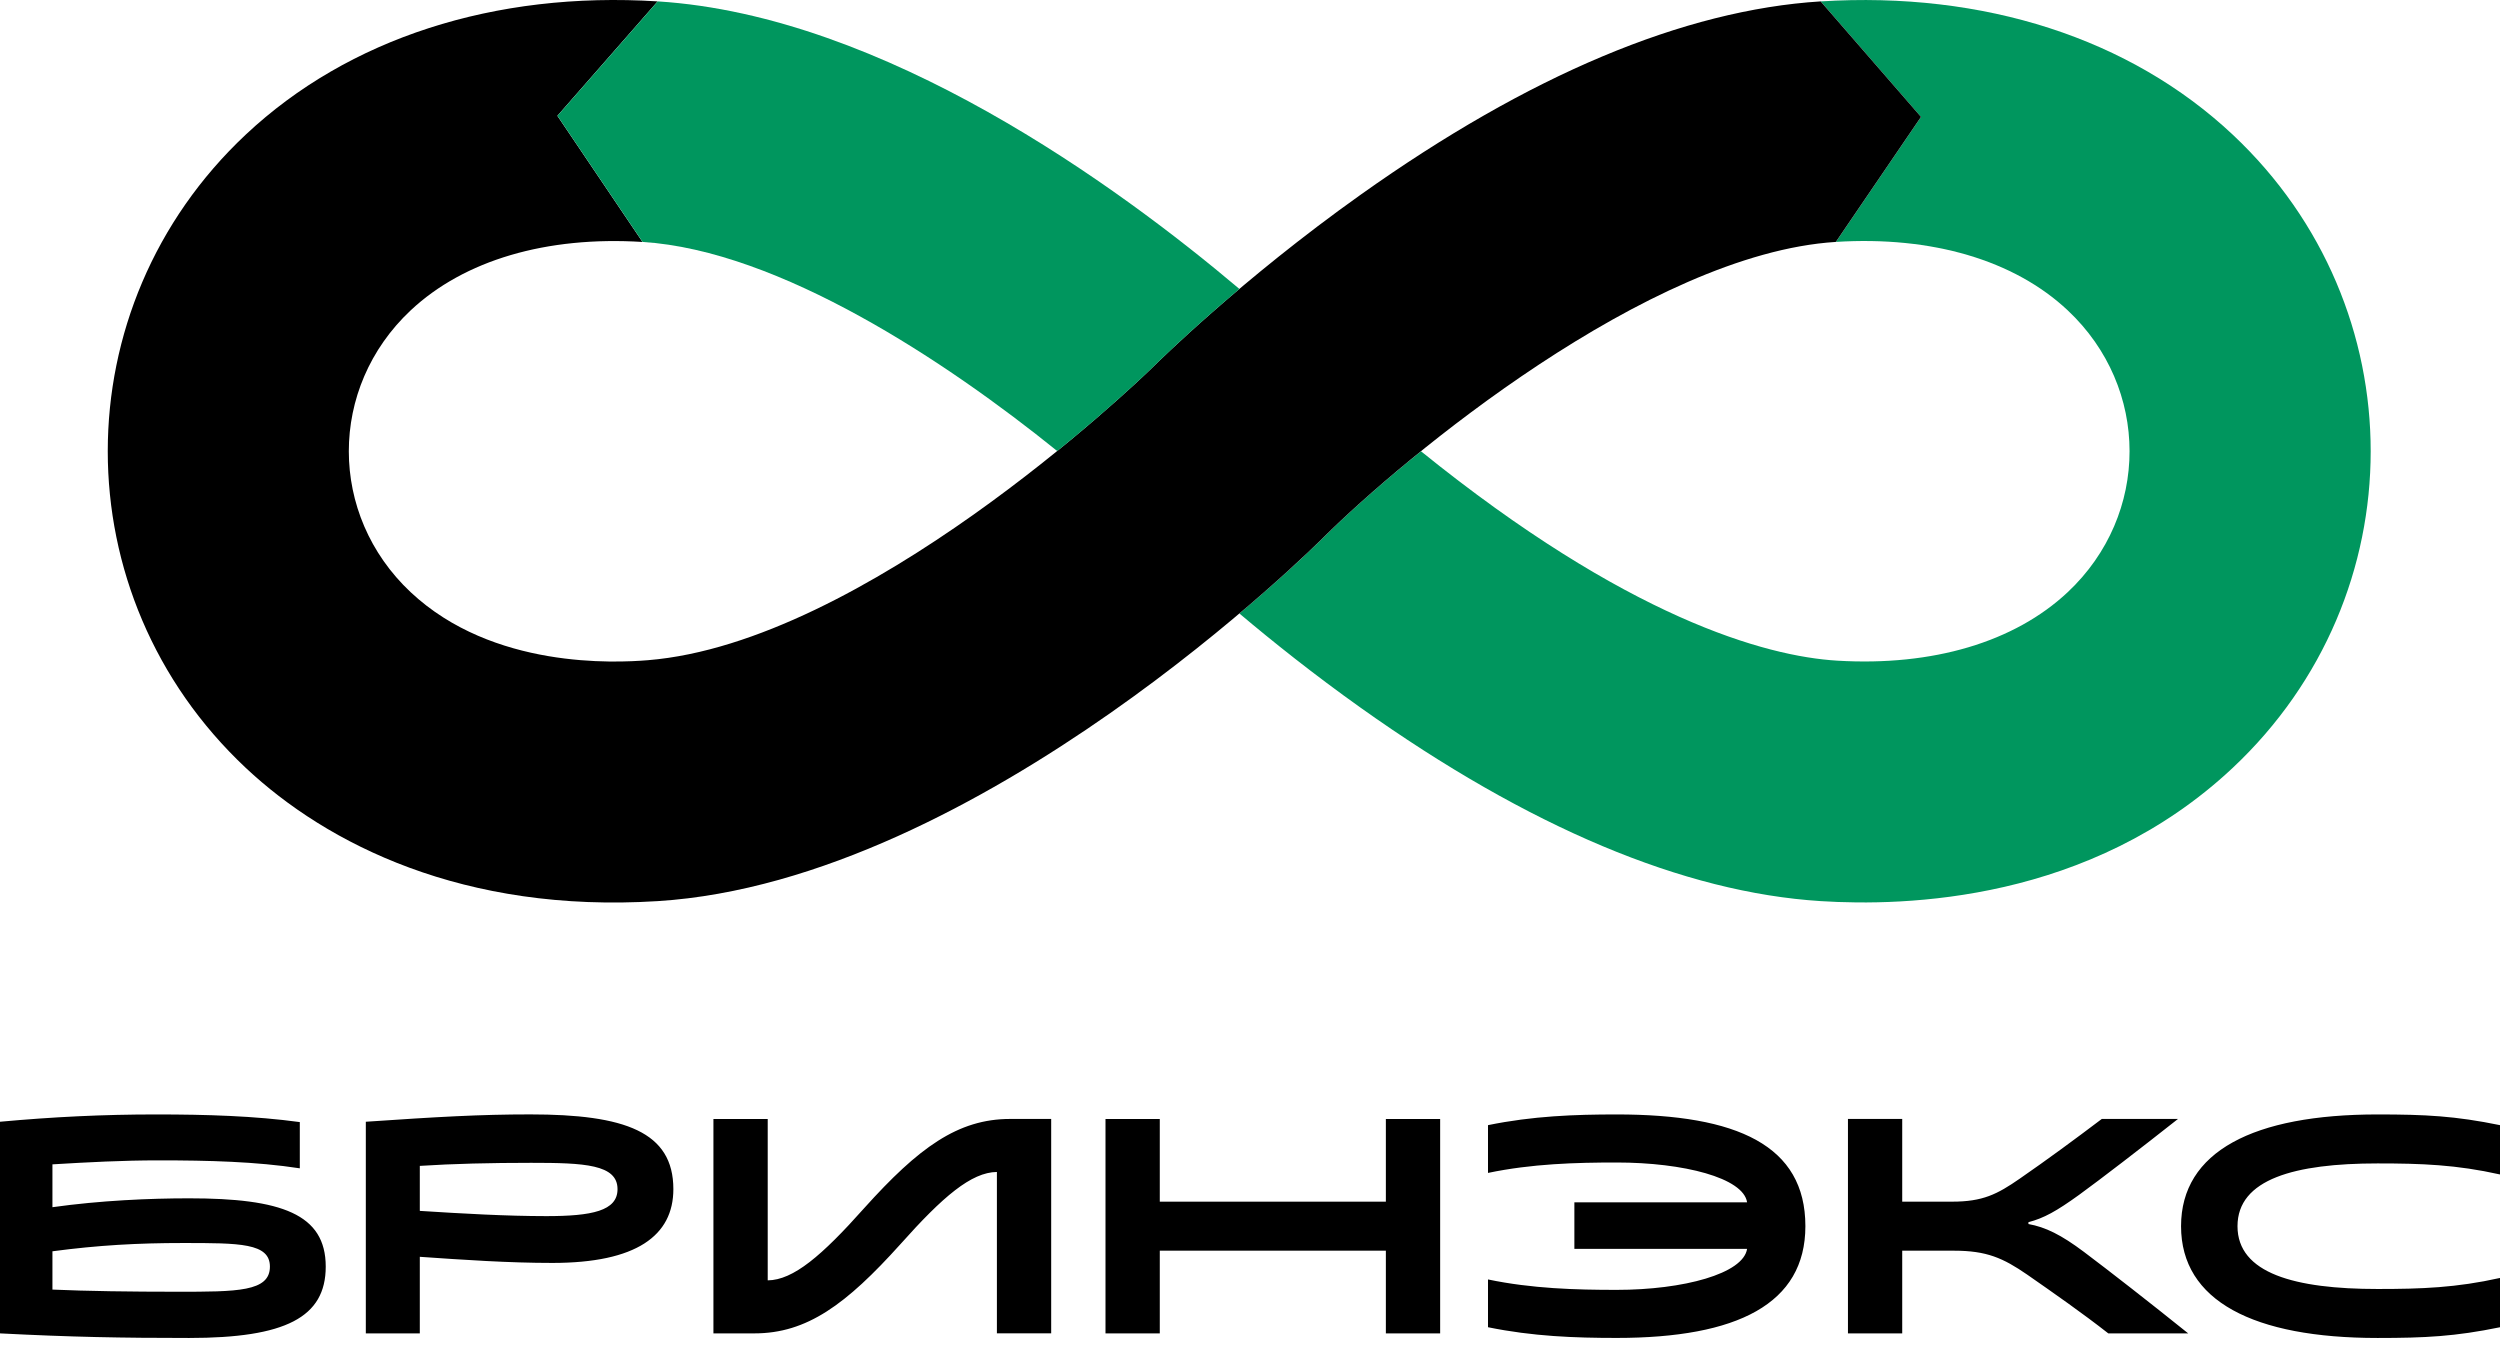 <svg width="116" height="63" viewBox="0 0 116 63" fill="none" xmlns="http://www.w3.org/2000/svg">
<path d="M2.433 59.837V58.06C4.565 57.776 6.412 57.676 8.487 57.676C11.12 57.676 12.524 57.676 12.524 58.771C12.524 59.937 11.008 59.937 8.217 59.937C6.097 59.937 4.037 59.908 2.433 59.837ZM0 52.049V61.869C3.321 62.039 5.625 62.082 8.774 62.082C13.238 62.082 15.114 61.129 15.114 58.771C15.114 56.327 13.054 55.602 8.774 55.602C6.957 55.602 4.651 55.702 2.433 56.014V54.026C4.107 53.926 5.682 53.841 7.37 53.841C9.688 53.841 11.878 53.898 13.911 54.21V52.065C11.836 51.781 9.604 51.71 7.241 51.71C4.78 51.71 2.461 51.824 0 52.049ZM19.479 56.185V54.097C21.009 53.997 22.785 53.955 24.645 53.955C27.107 53.955 28.653 54.026 28.653 55.177C28.653 56.187 27.465 56.428 25.347 56.428C23.487 56.427 21.482 56.313 19.479 56.185ZM16.974 61.869H19.479V58.316C21.511 58.458 23.616 58.6 25.633 58.6C29.527 58.6 31.244 57.335 31.244 55.175C31.244 52.518 28.997 51.708 24.602 51.708C22.284 51.708 20.295 51.822 16.974 52.049V61.869ZM33.103 61.869H35.006C37.439 61.869 39.258 60.532 41.777 57.733C43.751 55.517 45.069 54.394 46.256 54.379V61.867H48.775V51.919H46.871C44.439 51.919 42.62 53.256 40.101 56.055C38.127 58.272 36.809 59.395 35.622 59.409V51.921H33.103V61.869ZM51.295 61.869H53.814V58.032H64.304V61.869H66.823V51.921H64.304V55.758H53.814V51.921H51.295V61.869ZM75.011 51.71C73.079 51.71 71.117 51.781 69.043 52.207V54.424C71.074 53.997 73.122 53.94 75.011 53.94C78.117 53.94 80.893 54.651 81.065 55.787H73.051V57.946H81.065C80.893 59.098 78.117 59.85 75.011 59.85C73.122 59.85 71.074 59.793 69.043 59.366V61.583C71.117 62.009 73.079 62.08 75.011 62.08C80.607 62.08 83.77 60.504 83.77 56.894C83.77 53.144 80.607 51.71 75.011 51.71ZM85.745 61.869H88.263V58.032H90.668C92.184 58.032 92.943 58.373 94.06 59.141C95.306 60.008 96.607 60.916 97.825 61.869H101.532C99.729 60.42 97.868 58.97 96.695 58.088C95.635 57.292 94.907 56.937 94.119 56.795V56.709C94.835 56.524 95.422 56.197 96.466 55.444C97.483 54.705 99.328 53.285 101.059 51.919H97.524C96.264 52.872 94.991 53.809 93.716 54.69C92.671 55.415 91.999 55.757 90.582 55.757H88.263V51.919H85.745V61.869ZM110.318 51.71C104.565 51.71 101.201 53.428 101.201 56.896C101.201 60.363 104.565 62.082 110.318 62.082C112.536 62.082 113.925 62.011 116 61.584V59.297C113.968 59.752 112.35 59.809 110.318 59.809C106.482 59.809 103.82 59.084 103.82 56.896C103.82 54.708 106.482 53.983 110.318 53.983C112.35 53.983 113.968 54.04 116 54.495V52.207C113.925 51.781 112.538 51.71 110.318 51.71Z" fill="black"/>
<path d="M103.598 6.248C98.843 1.784 92.055 -0.411 84.481 0.065L89.135 5.425L85.185 11.225C89.641 10.944 93.463 12.072 95.943 14.401C99.766 17.992 99.769 23.882 95.943 27.476C93.475 29.793 89.681 30.92 85.254 30.655C81.898 30.455 75.482 28.653 65.934 20.939C64.003 22.497 62.436 23.919 61.443 24.905C61.371 24.977 59.915 26.435 57.509 28.467C59.046 29.764 60.96 31.292 63.136 32.84C70.945 38.393 78.128 41.411 84.481 41.812C88.366 42.057 96.955 41.864 103.598 35.629C112.129 27.619 112.139 14.269 103.598 6.248Z" fill="#00965E"/>
<path d="M84.478 0.064C78.124 0.465 70.942 3.483 63.131 9.037C57.583 12.982 53.715 16.814 53.555 16.971C52.512 18.004 40.055 29.817 30.066 30.633C28.574 30.755 22.865 31.054 19.054 27.477C15.231 23.886 15.227 17.995 19.054 14.402C21.534 12.075 25.355 10.947 29.812 11.227L25.862 5.374L30.515 0.064C22.945 -0.413 16.156 1.784 11.402 6.247C2.871 14.257 2.861 27.608 11.402 35.628C15.179 39.174 21.518 42.379 30.519 41.812C45.501 40.867 61.2 25.144 61.44 24.904C65.09 21.285 76.469 11.774 85.183 11.225L89.134 5.424L84.478 0.064Z" fill="black"/>
<path d="M53.56 16.971C53.656 16.877 55.125 15.42 57.508 13.407C51.873 8.643 41.025 0.726 30.519 0.064L25.866 5.374L29.816 11.226C36.153 11.626 43.9 16.764 49.056 20.929C51.518 18.93 53.204 17.324 53.56 16.971Z" fill="#00965E"/>
</svg>
